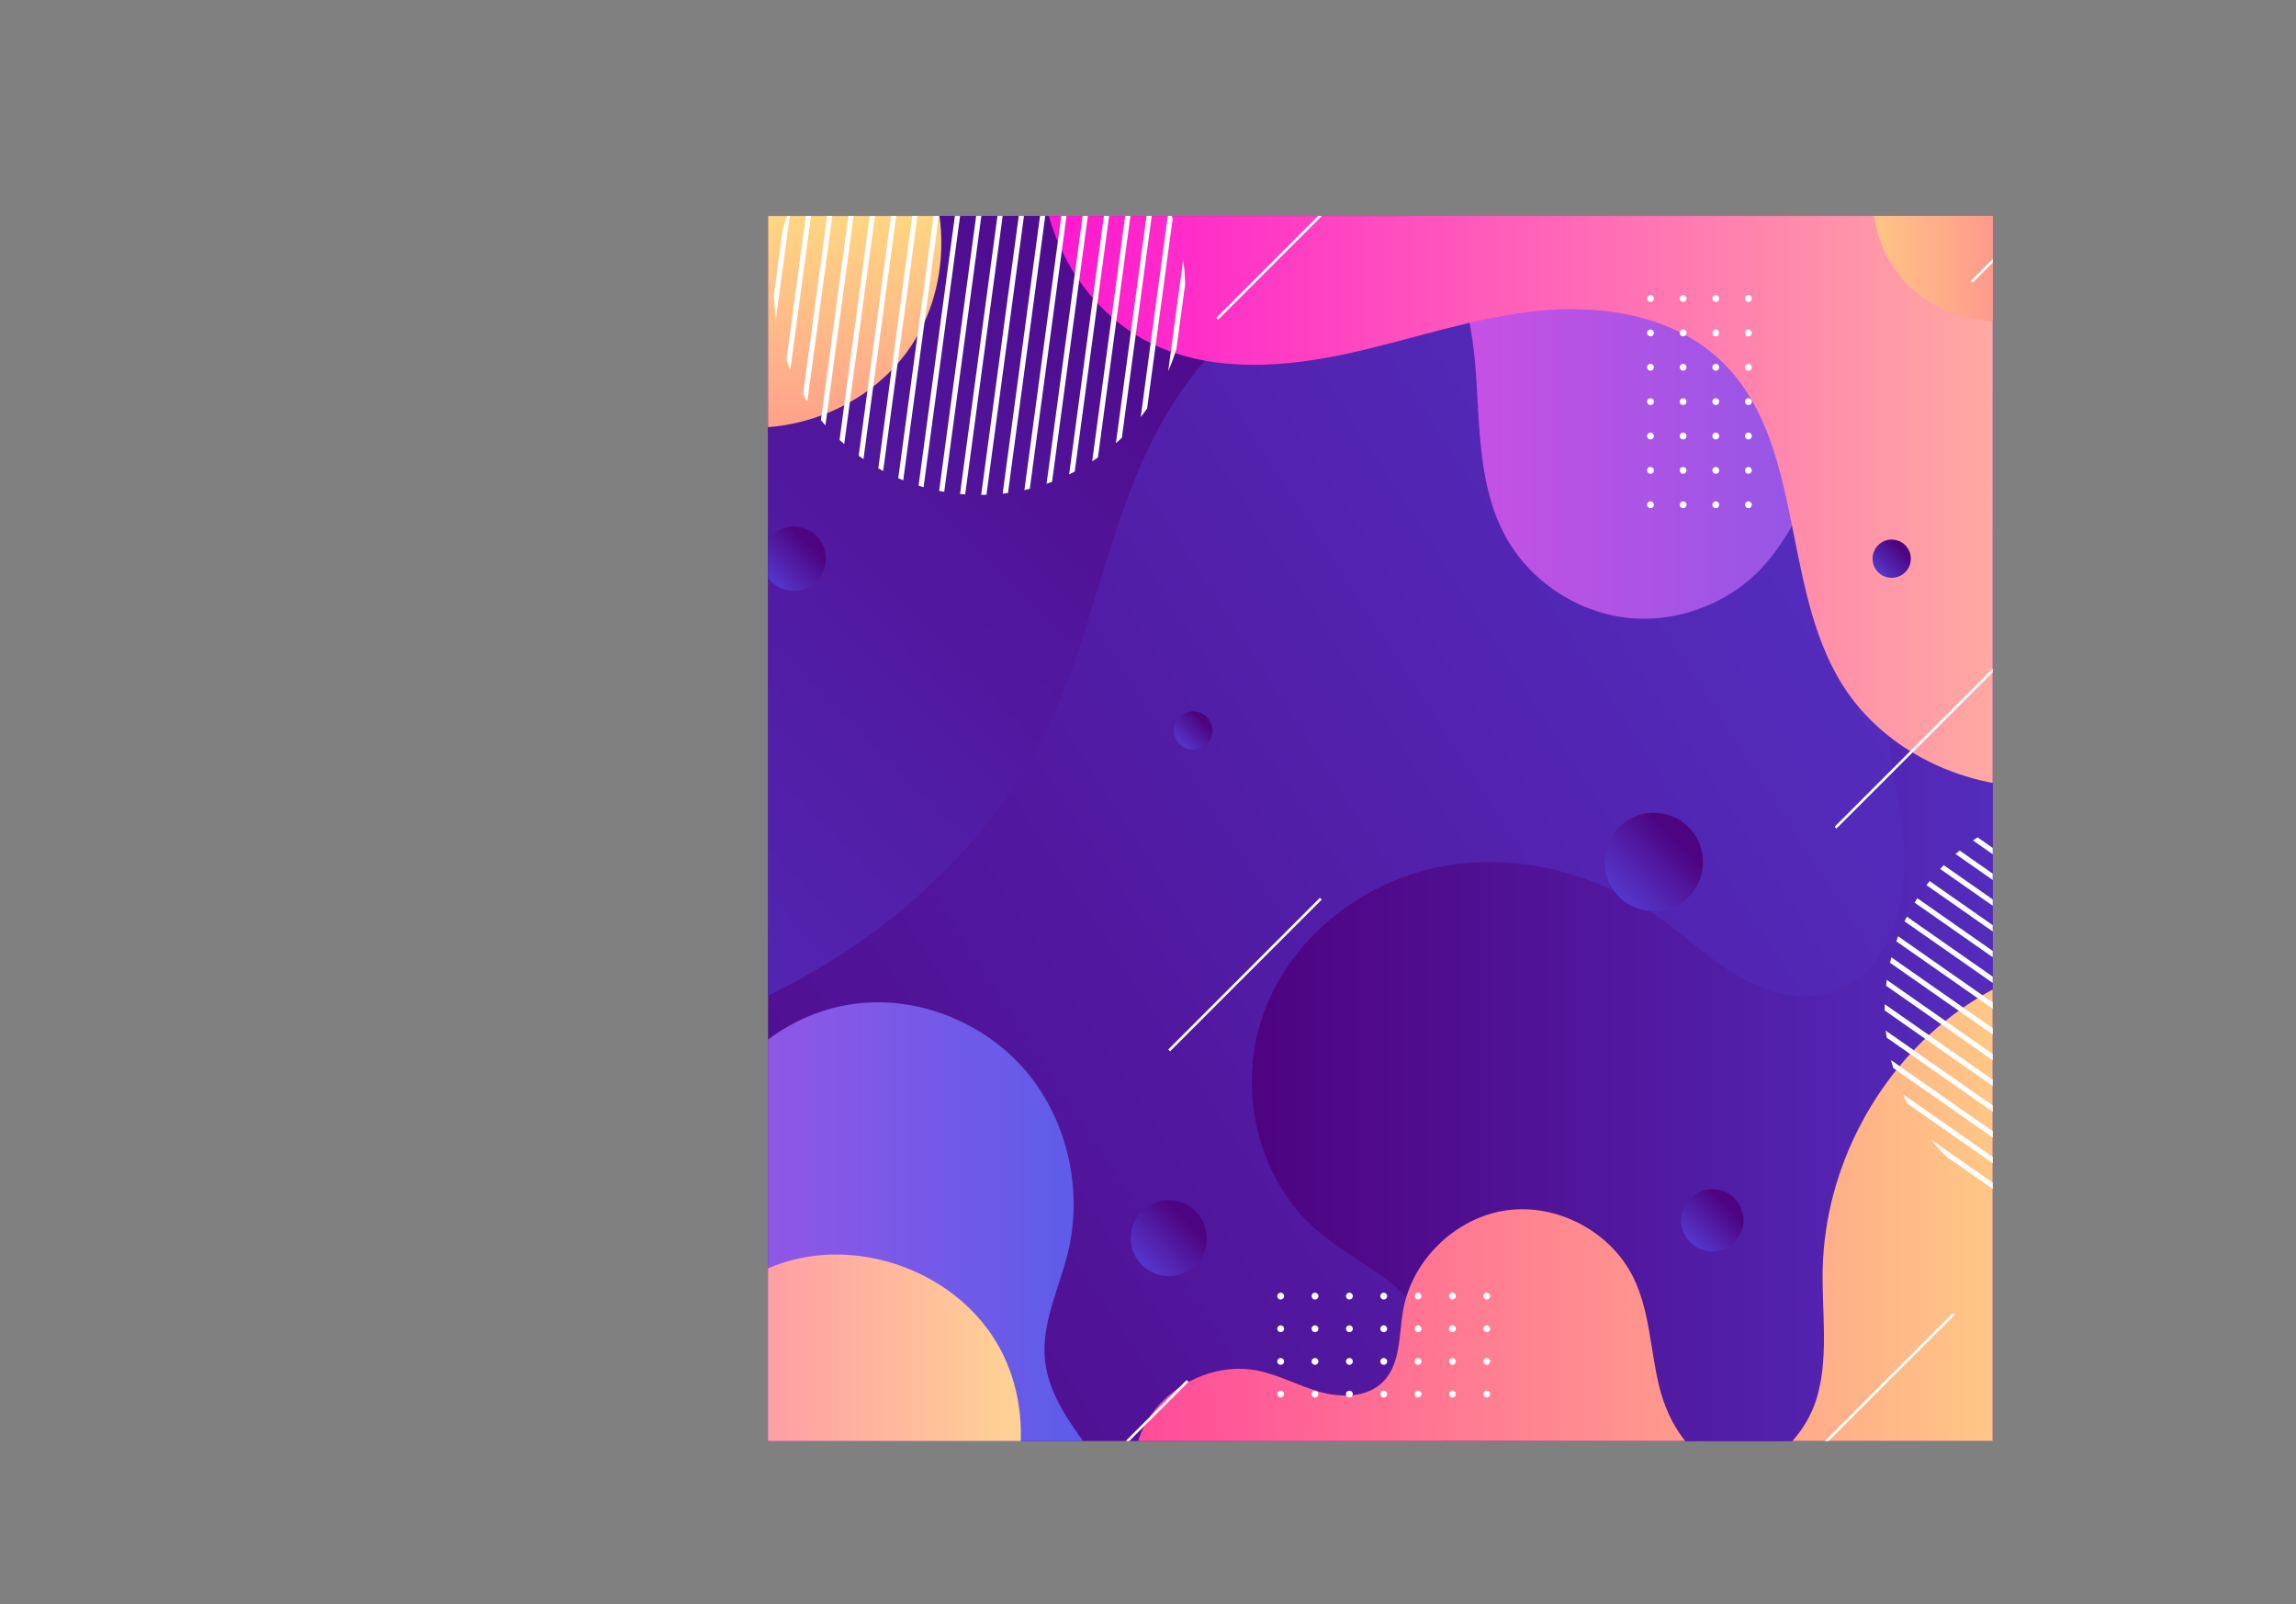 <svg xmlns="http://www.w3.org/2000/svg" xmlns:xlink="http://www.w3.org/1999/xlink" viewBox="0 0 1725.26 1204.96"><rect x="0" y="0" width="1725.26" height="1204.96" fill="#808080" stroke="none"/><defs><style>.cls-1{fill:none;}.cls-2{isolation:isolate;}.cls-3{clip-path:url(#clip-path);}.cls-4{fill:url(#linear-gradient);}.cls-5{clip-path:url(#clip-path-2);}.cls-6{fill:url(#linear-gradient-2);}.cls-7{fill:url(#linear-gradient-3);}.cls-8{fill:url(#linear-gradient-4);}.cls-11,.cls-15,.cls-9{mix-blend-mode:overlay;}.cls-9{fill:url(#linear-gradient-5);}.cls-10{fill:url(#linear-gradient-6);}.cls-11{fill:url(#linear-gradient-7);}.cls-12{fill:url(#linear-gradient-8);}.cls-13{fill:url(#linear-gradient-9);}.cls-14{fill:url(#linear-gradient-10);}.cls-16{fill:#fff;}.cls-17{fill:url(#linear-gradient-11);}.cls-18{fill:url(#linear-gradient-12);}.cls-19{fill:url(#linear-gradient-13);}.cls-20{fill:url(#linear-gradient-14);}.cls-21{fill:url(#linear-gradient-15);}.cls-22{fill:url(#linear-gradient-16);}.cls-23{fill:url(#linear-gradient-17);}</style><clipPath id="clip-path" transform="translate(577.11 162.24)"><rect class="cls-1" width="920.24" height="920.24"/></clipPath><linearGradient id="linear-gradient" x1="270.02" y1="1018.37" x2="1672.2" y2="111.35" gradientUnits="userSpaceOnUse"><stop offset="0" stop-color="#4e0380"/><stop offset="1" stop-color="#553bd2"/></linearGradient><clipPath id="clip-path-2" transform="translate(577.11 162.24)"><rect class="cls-1" x="-423.85" y="-25.86" width="1457.93" height="971.95"/></clipPath><linearGradient id="linear-gradient-2" x1="363.54" y1="618.66" x2="1117.9" y2="618.66" xlink:href="#linear-gradient"/><linearGradient id="linear-gradient-3" x1="228.94" y1="-269.76" x2="-670.86" y2="615.2" xlink:href="#linear-gradient"/><linearGradient id="linear-gradient-4" x1="-467.29" y1="754.43" x2="272.6" y2="754.43" gradientUnits="userSpaceOnUse"><stop offset="0" stop-color="#f44ce1"/><stop offset="0.99" stop-color="#565de9"/></linearGradient><linearGradient id="linear-gradient-5" x1="-485.47" y1="731.01" x2="190" y2="731.01" gradientUnits="userSpaceOnUse"><stop offset="0" stop-color="#ff17d0"/><stop offset="1" stop-color="#ffd394"/></linearGradient><linearGradient id="linear-gradient-6" x1="288.73" y1="101.32" x2="1107.68" y2="101.32" xlink:href="#linear-gradient-4"/><linearGradient id="linear-gradient-7" x1="205.3" y1="163.85" x2="1127.05" y2="163.85" xlink:href="#linear-gradient-5"/><linearGradient id="linear-gradient-8" x1="274.76" y1="796.97" x2="1113.78" y2="796.97" gradientUnits="userSpaceOnUse"><stop offset="0" stop-color="#ff4b9a"/><stop offset="1" stop-color="#ffec7e"/></linearGradient><linearGradient id="linear-gradient-9" x1="319.43" y1="702.04" x2="801.43" y2="702.04" gradientTransform="translate(-869.85 735.84) rotate(-90)" xlink:href="#linear-gradient-8"/><linearGradient id="linear-gradient-10" x1="413.12" y1="414.91" x2="746.65" y2="414.91" gradientTransform="translate(1496.16 389.05) rotate(180)" xlink:href="#linear-gradient-8"/><linearGradient id="linear-gradient-11" x1="1298.13" y1="905.43" x2="1267.74" y2="935.32" xlink:href="#linear-gradient"/><linearGradient id="linear-gradient-12" x1="326.51" y1="379.66" x2="307.85" y2="398.01" xlink:href="#linear-gradient"/><linearGradient id="linear-gradient-13" x1="892.15" y1="916.41" x2="855.13" y2="952.82" xlink:href="#linear-gradient"/><linearGradient id="linear-gradient-14" x1="851.31" y1="250.52" x2="832.65" y2="268.87" gradientTransform="translate(900.19 -623.47) rotate(76.67)" xlink:href="#linear-gradient"/><linearGradient id="linear-gradient-15" x1="31.14" y1="245.84" x2="-0.18" y2="276.64" gradientTransform="translate(187.69 61.71) rotate(45)" xlink:href="#linear-gradient"/><linearGradient id="linear-gradient-16" x1="365.69" y1="629.61" x2="317.19" y2="677.31" xlink:href="#linear-gradient"/><linearGradient id="linear-gradient-17" x1="683.67" y1="467.57" x2="635.71" y2="514.75" gradientTransform="translate(1038.76 -249.12) rotate(80.84)" xlink:href="#linear-gradient"/></defs><g class="cls-2"><g id="OBJECTS"><g class="cls-3"><rect class="cls-4" x="153.26" y="136.38" width="1457.93" height="971.95"/><g class="cls-5"><path class="cls-6" d="M414.7,1029.74c36.17-21.48,68.73-51.52,85.18-90.24s14.24-86.88-12.46-119.4c-20.68-25.18-52.59-38.18-76.9-59.88-43.68-39-58-105.92-38.26-161s70.81-96.63,128-109.35,118.88,2.07,167,35.5C687.7,539.63,706,557.14,727.46,570s47.7,20.74,71.61,13.38c41.54-12.8,57.35-64.32,54.46-107.69s-17.81-86.52-10.9-129.43c9-55.83,54.9-100.71,107.6-121.22s111.27-20.08,167.4-13.13c1.11,6.15-1.6,13.91-.48,20.06v778C883.57,1013.91,648.28,1025.78,414.7,1029.74Z" transform="translate(577.11 162.24)"/><path class="cls-7" d="M-574.71,578.54c139.86,51.35,292.05,79.42,438.5,52s286-116.8,348.81-251.93c25.51-54.92,37.76-115,59.32-171.58S327.23,94.72,381,66.89C431.09,41,491.41,42.78,543.13,20.3,608.78-8.23,654.34-77.86,654.21-149.44c-1,0-.9,0-1.89,0H-571.78c0,4.95-5.33,6.93-5.33,11.88Z" transform="translate(577.11 162.24)"/><path class="cls-8" d="M-467.29,574.53c25.6-53.29,87.1-86.9,145.78-79.66s110.16,54.79,122,112.71c5.34,26.06,3.3,53,3.48,79.57s3,54.25,16.71,77,41,39.22,66.87,33c23.82-5.77,39.88-28.44,48.17-51.49s11.06-47.9,20.28-70.6c18.11-44.57,61.86-77.28,109.59-83.31s97.66,14.3,128.62,51.12,42.46,88.79,31.2,135.56c-6.48,26.92-20.06,53.11-17.36,80.67,2.78,28.37,22.15,51.83,38.65,75.07s31.43,51.65,23.81,79.12c-.33,0,1.41,1.68,1.07,1.68H-459.52C-470.29,871.14-435.37,715.18-467.29,574.53Z" transform="translate(577.11 162.24)"/><path class="cls-9" d="M-474.87,444c49.18-9.38,102.81,10.2,134.39,49.07S-300.73,588.48-320,634.7c-19.81,47.53-65,82.25-79.34,131.69-12.17,41.86,1.13,89.24,30.69,121.29s73.73,49,117.33,48.78,86.33-16.62,121.39-42.54C-83.5,859.61-48.15,808.39,5.91,788.16c59.27-22.18,132.58,3.25,165.38,57.37s21.4,130.89-25.69,173.15l-631.07,1.62C-483.38,828.79-477,635.56-474.87,444Z" transform="translate(577.11 162.24)"/><path class="cls-10" d="M288.73-99c.61,26.48,21.55,48.89,45.57,60s51,13.45,77.26,17.08,53.34,9.2,74.29,25.39c33.39,25.8,43,71.71,46,113.8s2.05,86.46,22.32,123.46c18.15,33.14,53,56.53,90.48,61S721.38,291.7,747.09,264c19-20.46,30.28-46.67,43.75-71.12s30.73-48.67,56.23-60c42-18.72,90.22,3.06,130.28,25.68s85.54,47.4,129.6,34.16l.73-288.07c-3.71,0-7.43-4.56-11.15-4.56Z" transform="translate(577.11 162.24)"/><path class="cls-11" d="M213-86.35c-24.85,69.89,12.9,155.91,81.15,184.94,44.67,19,95.79,14.84,143.19,4.37S531,76,579.29,71.2,680.18,75,715.51,108.26c64.07,60.33,45,169.25,91.74,243.79,33.52,53.41,100,82.1,162.74,76.28s120.47-43.33,157.06-94.68l-3.22-435-895.1,1.17C224-97.93,214.74-91.33,213-86.35Z" transform="translate(577.11 162.24)"/><path class="cls-12" d="M317.68,1014c-33.55-16.72-51.23-59.84-39.08-95.31s52.55-58.69,89.31-51.33C384.2,870.63,399,879,415,883.43s35.1,4.21,46.93-7.45c13.62-13.43,12-35.27,15.32-54.1,6.71-37.72,39.37-69.36,77.28-74.87s78.23,15.55,95.38,49.81c12.65,25.26,13,54.68,19.67,82.13s23.8,56.32,51.66,61c31.4,5.25,59.43-23.95,67.59-54.72s2.86-63.29,3.69-95.12c2-75.79,41.3-149.72,103.06-193.7s144.5-57,216.76-34l1.42,480.35c-15.46,0-28-2-43.47-2h-734C332.44,1033,321.55,1021.74,317.68,1014Z" transform="translate(577.11 162.24)"/><path class="cls-13" d="M-455.26,412.61a137,137,0,0,0,108.67-19.74,137,137,0,0,0,57.65-94.21c4.69-36.29-5.45-72.69-8-109.2s5.26-77.88,35.35-98.71c31.82-22,76-12.42,110.07,6s64.3,44.64,101.21,56.3C6,170.75,72.5,148.06,106.17,99.63S137.94-19.06,101.7-65.6L-453.73-64C-469.82,96.15-469.35,252.26-455.26,412.61Z" transform="translate(577.11 162.24)"/><path class="cls-14" d="M1060.61,110.52c-20.4-24.1-55.15-29.56-86.72-30s-64.69,2-93.17-11.58A89.72,89.72,0,0,1,832.44,7.45c-3.94-18.69-1.74-38.18-4.74-57-7.35-46.06-43.79-81.17-78.2-112.65,106.18,9.74,217.21,12.75,323.82,11.63C1093.32-65.38,1079.09,25,1060.61,110.52Z" transform="translate(577.11 162.24)"/><g class="cls-15"><rect class="cls-16" x="277.83" y="568.86" width="161.14" height="1.94" transform="translate(279.15 582.57) rotate(-45)"/></g><g class="cls-15"><rect class="cls-16" x="880.95" y="-8.66" width="161.14" height="1.94" transform="translate(864.22 839.93) rotate(-45)"/></g><g class="cls-15"><rect class="cls-16" x="-234.33" y="626.52" width="161.14" height="1.94" transform="translate(88.37 237.3) rotate(-45)"/></g><g class="cls-15"><rect class="cls-16" x="-203.97" y="225.03" width="121.65" height="1.94" transform="translate(375.38 127.21) rotate(-45)"/></g><g class="cls-15"><rect class="cls-16" x="308.17" y="5.3" width="200.63" height="1.94" transform="translate(692.31 452.92) rotate(-45)"/></g><g class="cls-15"><rect class="cls-16" x="143.99" y="945.12" width="200.63" height="1.94" transform="translate(-20.29 612.03) rotate(-45)"/></g><g class="cls-15"><rect class="cls-16" x="719.79" y="894.62" width="200.63" height="1.94" transform="translate(184.03 1004.54) rotate(-45)"/></g><g class="cls-15"><rect class="cls-16" x="772.73" y="387.53" width="200.63" height="1.94" transform="translate(558.13 893.43) rotate(-45)"/></g><g class="cls-15"><path class="cls-16" d="M873.89,693.78,943,742.1a152.88,152.88,0,0,1-16.72-7l-40.16-28.06A151.93,151.93,0,0,1,873.89,693.78Z" transform="translate(577.11 162.24)"/><path class="cls-16" d="M852.81,659.73l129.42,90.44c-2.65-.17-5.27-.44-7.9-.78L856.26,666.88C855,664.53,853.9,662.15,852.81,659.73Z" transform="translate(577.11 162.24)"/><path class="cls-16" d="M843.85,634.11l165.52,115.67c-2,.2-4,.38-6.07.5L845.48,640C844.89,638.05,844.35,636.08,843.85,634.11Z" transform="translate(577.11 162.24)"/><path class="cls-16" d="M839.91,612l191.56,133.86q-2.54.64-5.09,1.19L840.56,617.2C840.31,615.49,840.1,613.75,839.91,612Z" transform="translate(577.11 162.24)"/><path class="cls-16" d="M839.15,592.13l211.27,147.64c-1.44.57-2.91,1.14-4.39,1.67L839.09,596.83C839.08,595.26,839.09,593.68,839.15,592.13Z" transform="translate(577.11 162.24)"/><path class="cls-16" d="M840.67,573.87l226.38,158.19c-1.29.69-2.59,1.36-3.88,2L840.11,578.21C840.27,576.76,840.45,575.3,840.67,573.87Z" transform="translate(577.11 162.24)"/><path class="cls-16" d="M844.09,556.9,1081.79,723c-1.14.79-2.3,1.56-3.45,2.33L843.1,561C843.41,559.6,843.74,558.25,844.09,556.9Z" transform="translate(577.11 162.24)"/><path class="cls-16" d="M849.17,541.1l245.72,171.71c-1,.88-2,1.75-3.07,2.6l-244-170.53C848.22,543.62,848.68,542.35,849.17,541.1Z" transform="translate(577.11 162.24)"/><path class="cls-16" d="M855.73,526.33,1106.5,701.57c-.88,1-1.78,1.93-2.71,2.85L854,529.85C854.54,528.68,855.11,527.49,855.73,526.33Z" transform="translate(577.11 162.24)"/><path class="cls-16" d="M863.64,512.53l253.1,176.86c-.77,1.06-1.58,2.08-2.37,3.09L861.56,515.82C862.23,514.72,862.91,513.61,863.64,512.53Z" transform="translate(577.11 162.24)"/><path class="cls-16" d="M872.87,499.63l252.81,176.66c-.67,1.1-1.35,2.21-2.08,3.29L870.5,502.72C871.26,501.66,872.07,500.64,872.87,499.63Z" transform="translate(577.11 162.24)"/><path class="cls-16" d="M883.45,487.67l249.82,174.57c-.56,1.18-1.13,2.37-1.75,3.52L880.75,490.53C881.62,489.55,882.54,488.6,883.45,487.67Z" transform="translate(577.11 162.24)"/><path class="cls-16" d="M895.44,476.7l244,170.53c-.45,1.25-.91,2.52-1.4,3.76l-245.7-171.7C893.37,478.4,894.4,477.54,895.44,476.7Z" transform="translate(577.11 162.24)"/><path class="cls-16" d="M908.91,466.78l235.24,164.39c-.32,1.34-.66,2.69-1,4L905.44,469.1C906.58,468.31,907.75,467.54,908.91,466.78Z" transform="translate(577.11 162.24)"/><path class="cls-16" d="M924.08,458l223.06,155.87c-.17,1.44-.36,2.9-.56,4.35L920.2,460.06C921.47,459.36,922.77,458.69,924.08,458Z" transform="translate(577.11 162.24)"/><path class="cls-16" d="M941.25,450.68l206.9,144.58c0,1.58,0,3.16-.06,4.7L936.84,452.34C938.28,451.76,939.75,451.2,941.25,450.68Z" transform="translate(577.11 162.24)"/><path class="cls-16" d="M960.88,445.05l185.79,129.83c.25,1.71.46,3.45.65,5.19L955.79,446.23C957.48,445.8,959.19,445.4,960.88,445.05Z" transform="translate(577.11 162.24)"/><path class="cls-16" d="M984,441.84l157.82,110.29c.59,2,1.12,3.9,1.62,5.87L977.86,442.33C979.88,442.13,981.92,442,984,441.84Z" transform="translate(577.11 162.24)"/><path class="cls-16" d="M1012.9,442.72,1131,525.23c1.23,2.35,2.38,4.71,3.45,7.15L1005,441.94C1007.65,442.13,1010.27,442.38,1012.9,442.72Z" transform="translate(577.11 162.24)"/><path class="cls-16" d="M1061,457l40,27.92a150.06,150.06,0,0,1,12.3,13.35l-69-48.23A147.86,147.86,0,0,1,1061,457Z" transform="translate(577.11 162.24)"/></g><g class="cls-15"><path class="cls-16" d="M-418.14,650.36-483.09,696a142,142,0,0,1,11.52-12.58l37.71-26.52A143.65,143.65,0,0,1-418.14,650.36Z" transform="translate(577.11 162.24)"/><path class="cls-16" d="M-381.25,642.64l-121.56,85.5c1-2.29,2.07-4.52,3.22-6.74l110.91-78C-386.21,643.07-383.73,642.83-381.25,642.64Z" transform="translate(577.11 162.24)"/><path class="cls-16" d="M-355.7,642.93-511.18,752.28c.47-1.85,1-3.69,1.5-5.53l148.25-104.27Q-358.55,642.65-355.7,642.93Z" transform="translate(577.11 162.24)"/><path class="cls-16" d="M-334.88,646.54-514.82,773.09c.17-1.64.36-3.27.59-4.89l174.55-122.76C-338.08,645.78-336.48,646.15-334.88,646.54Z" transform="translate(577.11 162.24)"/><path class="cls-16" d="M-317,652.25-515.5,791.82c0-1.46-.07-2.94-.07-4.42l194.39-136.71C-319.78,651.18-318.39,651.7-317,652.25Z" transform="translate(577.11 162.24)"/><path class="cls-16" d="M-301.37,659.46-514,809c-.2-1.36-.38-2.73-.55-4.09L-305,657.56C-303.8,658.17-302.57,658.8-301.37,659.46Z" transform="translate(577.11 162.24)"/><path class="cls-16" d="M-287.45,667.93-510.74,825c-.33-1.26-.64-2.54-.95-3.8l221-155.41C-289.62,666.46-288.53,667.19-287.45,667.93Z" transform="translate(577.11 162.24)"/><path class="cls-16" d="M-275.1,677.5-505.92,839.83c-.45-1.18-.88-2.38-1.31-3.55L-278,675.06C-277,675.85-276,676.66-275.1,677.5Z" transform="translate(577.11 162.24)"/><path class="cls-16" d="M-264.13,688-499.69,853.7c-.59-1.08-1.14-2.19-1.66-3.31l234.66-165C-265.83,686.23-265,687.12-264.13,688Z" transform="translate(577.11 162.24)"/><path class="cls-16" d="M-254.46,699.47l-237.75,167.2c-.69-1-1.33-2.06-2-3.09l237.48-167C-255.95,697.51-255.18,698.48-254.46,699.47Z" transform="translate(577.11 162.24)"/><path class="cls-16" d="M-246,711.78l-237.47,167c-.76-.95-1.52-1.91-2.24-2.9L-248,708.69C-247.29,709.7-246.64,710.75-246,711.78Z" transform="translate(577.11 162.24)"/><path class="cls-16" d="M-238.82,725-473.48,890c-.86-.87-1.73-1.76-2.56-2.67l235.56-165.67C-239.89,722.76-239.35,723.88-238.82,725Z" transform="translate(577.11 162.24)"/><path class="cls-16" d="M-233,739.11-462.19,900.32c-1-.8-1.94-1.61-2.88-2.44l230.8-162.32C-233.8,736.73-233.37,737.92-233,739.11Z" transform="translate(577.11 162.24)"/><path class="cls-16" d="M-228.51,754.21l-221,155.41c-1.08-.72-2.17-1.45-3.25-2.19l223.28-157C-229.12,751.66-228.8,752.94-228.51,754.21Z" transform="translate(577.11 162.24)"/><path class="cls-16" d="M-225.64,770.45-435.17,917.81c-1.22-.62-2.45-1.26-3.66-1.9l212.64-149.55C-226,767.71-225.79,769.08-225.64,770.45Z" transform="translate(577.11 162.24)"/><path class="cls-16" d="M-224.64,788-419,924.68c-1.4-.49-2.79-1-4.14-1.56l198.44-139.56C-224.65,785-224.61,786.5-224.64,788Z" transform="translate(577.11 162.24)"/><path class="cls-16" d="M-226,807.18-400.48,929.92c-1.59-.33-3.2-.7-4.8-1.1l179.91-126.53C-225.53,803.93-225.73,805.56-226,807.18Z" transform="translate(577.11 162.24)"/><path class="cls-16" d="M-230.52,828.62-378.77,932.89c-1.91-.11-3.82-.27-5.71-.46L-229,823.08Q-229.7,825.85-230.52,828.62Z" transform="translate(577.11 162.24)"/><path class="cls-16" d="M-240.59,854-351.5,932c-2.48.33-4.94.59-7.44.76l121.57-85.5C-238.38,849.5-239.45,851.74-240.59,854Z" transform="translate(577.11 162.24)"/><path class="cls-16" d="M-268.69,892l-37.54,26.4A139,139,0,0,1-322,925l64.82-45.59A139.22,139.22,0,0,1-268.69,892Z" transform="translate(577.11 162.24)"/></g><g class="cls-15"><path class="cls-16" d="M17.21-6.6,6,77a151.84,151.84,0,0,1-1.49-18L11,10.39A150.83,150.83,0,0,1,17.21-6.6Z" transform="translate(577.11 162.24)"/><path class="cls-16" d="M37.82-40.93,16.75,115.54c-1.07-2.44-2-4.89-2.93-7.38L33-34.59C34.57-36.76,36.17-38.86,37.82-40.93Z" transform="translate(577.11 162.24)"/><path class="cls-16" d="M56.48-60.64,29.53,139.48c-1.11-1.7-2.19-3.41-3.23-5.16L52-56.5C53.46-57.91,55-59.3,56.48-60.64Z" transform="translate(577.11 162.24)"/><path class="cls-16" d="M74.32-74.27,43.13,157.34q-1.74-2-3.39-4L70-71.32C71.41-72.32,72.86-73.31,74.32-74.27Z" transform="translate(577.11 162.24)"/><path class="cls-16" d="M91.64-84.06,57.24,171.38c-1.18-1-2.35-2.06-3.5-3.14L87.44-81.95C88.83-82.69,90.24-83.4,91.64-84.06Z" transform="translate(577.11 162.24)"/><path class="cls-16" d="M108.57-91.07,71.71,182.63c-1.2-.83-2.4-1.68-3.58-2.53L104.45-89.59C105.82-90.11,107.2-90.61,108.57-91.07Z" transform="translate(577.11 162.24)"/><path class="cls-16" d="M125.22-95.81,86.51,191.58c-1.22-.65-2.45-1.33-3.65-2l38.3-284.41C122.51-95.18,123.86-95.51,125.22-95.81Z" transform="translate(577.11 162.24)"/><path class="cls-16" d="M141.59-98.53l-40,297.09L97.86,197,137.6-98C138.92-98.22,140.26-98.4,141.59-98.53Z" transform="translate(577.11 162.24)"/><path class="cls-16" d="M157.72-99.48l-40.83,303.2c-1.27-.33-2.54-.7-3.78-1.1l40.68-302C155.09-99.46,156.41-99.5,157.72-99.48Z" transform="translate(577.11 162.24)"/><path class="cls-16" d="M173.61-98.77l-41.21,306c-1.29-.2-2.57-.45-3.83-.69L169.74-99.12C171-99,172.32-98.92,173.61-98.77Z" transform="translate(577.11 162.24)"/><path class="cls-16" d="M189.31-96.48,148.14,209.18c-1.28-.09-2.58-.19-3.87-.34l41.21-306C186.77-97,188.05-96.73,189.31-96.48Z" transform="translate(577.11 162.24)"/><path class="cls-16" d="M204.79-92.55l-40.68,302c-1.3,0-2.62.08-3.93.06L201-93.65C202.28-93.32,203.54-92.93,204.79-92.55Z" transform="translate(577.11 162.24)"/><path class="cls-16" d="M220-86.93,180.3,208.12c-1.32.17-2.66.35-4,.48l40-297.07C217.57-88,218.81-87.46,220-86.93Z" transform="translate(577.11 162.24)"/><path class="cls-16" d="M235-79.5l-38.3,284.42c-1.34.33-2.7.65-4.06,1l38.71-287.4C232.6-80.86,233.82-80.19,235-79.5Z" transform="translate(577.11 162.24)"/><path class="cls-16" d="M249.75-70,213.43,199.67c-1.36.51-2.75,1-4.13,1.49l36.87-273.7C247.37-71.73,248.57-70.88,249.75-70Z" transform="translate(577.11 162.24)"/><path class="cls-16" d="M264.15-58.13,230.46,192c-1.39.74-2.8,1.45-4.2,2.1l34.4-255.41C261.83-60.27,263-59.23,264.15-58.13Z" transform="translate(577.11 162.24)"/><path class="cls-16" d="M278.16-43.26,247.9,181.37c-1.41,1-2.85,2-4.32,2.95L274.77-47.25Q276.51-45.28,278.16-43.26Z" transform="translate(577.11 162.24)"/><path class="cls-16" d="M291.58-24.23l-25.7,190.82c-1.46,1.41-3,2.78-4.48,4.12l27-200.13C289.46-27.72,290.54-26,291.58-24.23Z" transform="translate(577.11 162.24)"/><path class="cls-16" d="M304.07,1.91,284.84,144.66c-1.53,2.17-3.11,4.27-4.78,6.34L301.14-5.47C302.18-3,303.17-.59,304.07,1.91Z" transform="translate(577.11 162.24)"/><path class="cls-16" d="M313.43,51.24l-6.51,48.32a148.51,148.51,0,0,1-6.22,17l11.24-83.44A150.27,150.27,0,0,1,313.43,51.24Z" transform="translate(577.11 162.24)"/></g></g><circle class="cls-17" cx="1286.71" cy="916.67" r="23.42"/><path class="cls-18" d="M333.87,386.55a14.38,14.38,0,1,1-14.38-14.37A14.38,14.38,0,0,1,333.87,386.55Z" transform="translate(577.11 162.24)"/><circle class="cls-19" cx="878.23" cy="930.1" r="28.52"/><circle class="cls-20" cx="844.29" cy="257.42" r="14.38" transform="translate(976.31 1181.89) rotate(-76.67)"/><circle class="cls-21" cx="19.36" cy="257.42" r="24.13" transform="translate(400.75 251.33) rotate(-45)"/><circle class="cls-22" cx="347.46" cy="647.54" r="37.37"/><circle class="cls-23" cx="665.64" cy="485.31" r="36.96" transform="translate(657.64 1227.41) rotate(-80.84)"/><path class="cls-16" d="M385.22,882.44a2.55,2.55,0,1,1-2.55,2.55A2.55,2.55,0,0,1,385.22,882.44Z" transform="translate(577.11 162.24)"/><path class="cls-16" d="M411,882.44a2.55,2.55,0,1,1-2.55,2.55A2.55,2.55,0,0,1,411,882.44Z" transform="translate(577.11 162.24)"/><path class="cls-16" d="M436.85,882.44A2.55,2.55,0,1,1,434.3,885,2.55,2.55,0,0,1,436.85,882.44Z" transform="translate(577.11 162.24)"/><path class="cls-16" d="M462.67,882.44a2.55,2.55,0,1,1-2.55,2.55A2.55,2.55,0,0,1,462.67,882.44Z" transform="translate(577.11 162.24)"/><path class="cls-16" d="M488.48,882.44a2.55,2.55,0,1,1-2.55,2.55A2.55,2.55,0,0,1,488.48,882.44Z" transform="translate(577.11 162.24)"/><path class="cls-16" d="M514.3,882.44a2.55,2.55,0,1,1-2.55,2.55A2.55,2.55,0,0,1,514.3,882.44Z" transform="translate(577.11 162.24)"/><path class="cls-16" d="M540.11,882.44a2.55,2.55,0,1,1-2.55,2.55A2.55,2.55,0,0,1,540.11,882.44Z" transform="translate(577.11 162.24)"/><path class="cls-16" d="M385.22,857.91a2.55,2.55,0,1,1-2.55,2.54A2.55,2.55,0,0,1,385.22,857.91Z" transform="translate(577.11 162.24)"/><path class="cls-16" d="M411,857.91a2.55,2.55,0,1,1-2.55,2.54A2.55,2.55,0,0,1,411,857.91Z" transform="translate(577.11 162.24)"/><path class="cls-16" d="M436.85,857.91a2.55,2.55,0,1,1-2.55,2.54A2.55,2.55,0,0,1,436.85,857.91Z" transform="translate(577.11 162.24)"/><path class="cls-16" d="M462.67,857.91a2.55,2.55,0,1,1-2.55,2.54A2.55,2.55,0,0,1,462.67,857.91Z" transform="translate(577.11 162.24)"/><path class="cls-16" d="M488.48,857.91a2.55,2.55,0,1,1-2.55,2.54A2.55,2.55,0,0,1,488.48,857.91Z" transform="translate(577.11 162.24)"/><path class="cls-16" d="M514.3,857.91a2.55,2.55,0,1,1-2.55,2.54A2.55,2.55,0,0,1,514.3,857.91Z" transform="translate(577.11 162.24)"/><path class="cls-16" d="M540.11,857.91a2.55,2.55,0,1,1-2.55,2.54A2.55,2.55,0,0,1,540.11,857.91Z" transform="translate(577.11 162.24)"/><path class="cls-16" d="M385.22,833.37a2.55,2.55,0,1,1-2.55,2.55A2.55,2.55,0,0,1,385.22,833.37Z" transform="translate(577.11 162.24)"/><path class="cls-16" d="M411,833.37a2.55,2.55,0,1,1-2.55,2.55A2.55,2.55,0,0,1,411,833.37Z" transform="translate(577.11 162.24)"/><path class="cls-16" d="M436.85,833.37a2.55,2.55,0,1,1-2.55,2.55A2.55,2.55,0,0,1,436.85,833.37Z" transform="translate(577.11 162.24)"/><path class="cls-16" d="M462.67,833.37a2.55,2.55,0,1,1-2.55,2.55A2.55,2.55,0,0,1,462.67,833.37Z" transform="translate(577.11 162.24)"/><path class="cls-16" d="M488.48,833.37a2.55,2.55,0,1,1-2.55,2.55A2.55,2.55,0,0,1,488.48,833.37Z" transform="translate(577.11 162.24)"/><path class="cls-16" d="M514.3,833.37a2.55,2.55,0,1,1-2.55,2.55A2.55,2.55,0,0,1,514.3,833.37Z" transform="translate(577.11 162.24)"/><path class="cls-16" d="M540.11,833.37a2.55,2.55,0,1,1-2.55,2.55A2.55,2.55,0,0,1,540.11,833.37Z" transform="translate(577.11 162.24)"/><path class="cls-16" d="M385.22,808.84a2.55,2.55,0,1,1-2.55,2.55A2.55,2.55,0,0,1,385.22,808.84Z" transform="translate(577.11 162.24)"/><path class="cls-16" d="M411,808.84a2.55,2.55,0,1,1-2.55,2.55A2.55,2.55,0,0,1,411,808.84Z" transform="translate(577.11 162.24)"/><path class="cls-16" d="M436.85,808.84a2.55,2.55,0,1,1-2.55,2.55A2.55,2.55,0,0,1,436.85,808.84Z" transform="translate(577.11 162.24)"/><path class="cls-16" d="M462.67,808.84a2.55,2.55,0,1,1-2.55,2.55A2.55,2.55,0,0,1,462.67,808.84Z" transform="translate(577.11 162.24)"/><path class="cls-16" d="M488.48,808.84a2.55,2.55,0,1,1-2.55,2.55A2.55,2.55,0,0,1,488.48,808.84Z" transform="translate(577.11 162.24)"/><path class="cls-16" d="M514.3,808.84a2.55,2.55,0,1,1-2.55,2.55A2.55,2.55,0,0,1,514.3,808.84Z" transform="translate(577.11 162.24)"/><path class="cls-16" d="M540.11,808.84a2.55,2.55,0,1,1-2.55,2.55A2.55,2.55,0,0,1,540.11,808.84Z" transform="translate(577.11 162.24)"/><path class="cls-16" d="M665.64,62a2.55,2.55,0,1,1-2.55-2.55A2.55,2.55,0,0,1,665.64,62Z" transform="translate(577.11 162.24)"/><path class="cls-16" d="M665.64,87.85a2.55,2.55,0,1,1-2.55-2.55A2.55,2.55,0,0,1,665.64,87.85Z" transform="translate(577.11 162.24)"/><path class="cls-16" d="M665.64,113.67a2.55,2.55,0,1,1-2.55-2.55A2.55,2.55,0,0,1,665.64,113.67Z" transform="translate(577.11 162.24)"/><path class="cls-16" d="M665.64,139.48a2.55,2.55,0,1,1-2.55-2.55A2.55,2.55,0,0,1,665.64,139.48Z" transform="translate(577.11 162.24)"/><path class="cls-16" d="M665.64,165.3a2.55,2.55,0,1,1-2.55-2.55A2.55,2.55,0,0,1,665.64,165.3Z" transform="translate(577.11 162.24)"/><path class="cls-16" d="M665.64,191.11a2.55,2.55,0,1,1-2.55-2.55A2.55,2.55,0,0,1,665.64,191.11Z" transform="translate(577.11 162.24)"/><path class="cls-16" d="M665.64,216.93a2.55,2.55,0,1,1-2.55-2.55A2.55,2.55,0,0,1,665.64,216.93Z" transform="translate(577.11 162.24)"/><path class="cls-16" d="M690.17,62a2.55,2.55,0,1,1-2.55-2.55A2.55,2.55,0,0,1,690.17,62Z" transform="translate(577.11 162.24)"/><path class="cls-16" d="M690.17,87.85a2.55,2.55,0,1,1-2.55-2.55A2.55,2.55,0,0,1,690.17,87.85Z" transform="translate(577.11 162.24)"/><path class="cls-16" d="M690.17,113.67a2.55,2.55,0,1,1-2.55-2.55A2.55,2.55,0,0,1,690.17,113.67Z" transform="translate(577.11 162.24)"/><path class="cls-16" d="M690.17,139.48a2.55,2.55,0,1,1-2.55-2.55A2.55,2.55,0,0,1,690.17,139.48Z" transform="translate(577.11 162.24)"/><path class="cls-16" d="M690.17,165.3a2.55,2.55,0,1,1-2.55-2.55A2.55,2.55,0,0,1,690.17,165.3Z" transform="translate(577.11 162.24)"/><path class="cls-16" d="M690.17,191.11a2.55,2.55,0,1,1-2.55-2.55A2.55,2.55,0,0,1,690.17,191.11Z" transform="translate(577.11 162.24)"/><path class="cls-16" d="M690.17,216.93a2.55,2.55,0,1,1-2.55-2.55A2.55,2.55,0,0,1,690.17,216.93Z" transform="translate(577.11 162.24)"/><path class="cls-16" d="M714.7,62a2.55,2.55,0,1,1-2.55-2.55A2.55,2.55,0,0,1,714.7,62Z" transform="translate(577.11 162.24)"/><path class="cls-16" d="M714.7,87.85a2.55,2.55,0,1,1-2.55-2.55A2.55,2.55,0,0,1,714.7,87.85Z" transform="translate(577.11 162.24)"/><path class="cls-16" d="M714.7,113.67a2.55,2.55,0,1,1-2.55-2.55A2.55,2.55,0,0,1,714.7,113.67Z" transform="translate(577.11 162.24)"/><path class="cls-16" d="M714.7,139.48a2.55,2.55,0,1,1-2.55-2.55A2.55,2.55,0,0,1,714.7,139.48Z" transform="translate(577.11 162.24)"/><path class="cls-16" d="M714.7,165.3a2.55,2.55,0,1,1-2.55-2.55A2.55,2.55,0,0,1,714.7,165.3Z" transform="translate(577.11 162.24)"/><path class="cls-16" d="M714.7,191.11a2.55,2.55,0,1,1-2.55-2.55A2.55,2.55,0,0,1,714.7,191.11Z" transform="translate(577.11 162.24)"/><path class="cls-16" d="M714.7,216.93a2.55,2.55,0,1,1-2.55-2.55A2.55,2.55,0,0,1,714.7,216.93Z" transform="translate(577.11 162.24)"/><path class="cls-16" d="M739.23,62a2.55,2.55,0,1,1-2.55-2.55A2.55,2.55,0,0,1,739.23,62Z" transform="translate(577.11 162.24)"/><path class="cls-16" d="M739.23,87.85a2.55,2.55,0,1,1-2.55-2.55A2.55,2.55,0,0,1,739.23,87.85Z" transform="translate(577.11 162.24)"/><path class="cls-16" d="M739.23,113.67a2.55,2.55,0,1,1-2.55-2.55A2.55,2.55,0,0,1,739.23,113.67Z" transform="translate(577.11 162.24)"/><path class="cls-16" d="M739.23,139.48a2.55,2.55,0,1,1-2.55-2.55A2.55,2.55,0,0,1,739.23,139.48Z" transform="translate(577.11 162.24)"/><path class="cls-16" d="M739.23,165.3a2.55,2.55,0,1,1-2.55-2.55A2.55,2.55,0,0,1,739.23,165.3Z" transform="translate(577.11 162.24)"/><path class="cls-16" d="M739.23,191.11a2.55,2.55,0,1,1-2.55-2.55A2.55,2.55,0,0,1,739.23,191.11Z" transform="translate(577.11 162.24)"/><path class="cls-16" d="M739.23,216.93a2.55,2.55,0,1,1-2.55-2.55A2.55,2.55,0,0,1,739.23,216.93Z" transform="translate(577.11 162.24)"/><path class="cls-16" d="M-189.73,101.81a2.55,2.55,0,0,1-2.55-2.55,2.56,2.56,0,0,1,2.55-2.55,2.55,2.55,0,0,1,2.55,2.55A2.55,2.55,0,0,1-189.73,101.81Z" transform="translate(577.11 162.24)"/><path class="cls-16" d="M-215.54,101.81a2.55,2.55,0,0,1-2.55-2.55,2.55,2.55,0,0,1,2.55-2.55A2.55,2.55,0,0,1-213,99.26,2.55,2.55,0,0,1-215.54,101.81Z" transform="translate(577.11 162.24)"/><path class="cls-16" d="M-241.36,101.81a2.55,2.55,0,0,1-2.55-2.55,2.55,2.55,0,0,1,2.55-2.55,2.55,2.55,0,0,1,2.55,2.55A2.55,2.55,0,0,1-241.36,101.81Z" transform="translate(577.11 162.24)"/><path class="cls-16" d="M-267.17,101.81a2.55,2.55,0,0,1-2.55-2.55,2.55,2.55,0,0,1,2.55-2.55,2.55,2.55,0,0,1,2.55,2.55A2.55,2.55,0,0,1-267.17,101.81Z" transform="translate(577.11 162.24)"/><path class="cls-16" d="M-293,101.81a2.55,2.55,0,0,1-2.55-2.55A2.55,2.55,0,0,1-293,96.71a2.55,2.55,0,0,1,2.55,2.55A2.55,2.55,0,0,1-293,101.81Z" transform="translate(577.11 162.24)"/><path class="cls-16" d="M-318.8,101.81a2.55,2.55,0,0,1-2.55-2.55,2.55,2.55,0,0,1,2.55-2.55,2.55,2.55,0,0,1,2.55,2.55A2.55,2.55,0,0,1-318.8,101.81Z" transform="translate(577.11 162.24)"/><path class="cls-16" d="M-344.62,101.81a2.55,2.55,0,0,1-2.55-2.55,2.55,2.55,0,0,1,2.55-2.55,2.55,2.55,0,0,1,2.55,2.55A2.55,2.55,0,0,1-344.62,101.81Z" transform="translate(577.11 162.24)"/><path class="cls-16" d="M-189.73,126.34a2.55,2.55,0,0,1-2.55-2.55,2.56,2.56,0,0,1,2.55-2.55,2.55,2.55,0,0,1,2.55,2.55A2.55,2.55,0,0,1-189.73,126.34Z" transform="translate(577.11 162.24)"/><path class="cls-16" d="M-215.54,126.34a2.55,2.55,0,0,1-2.55-2.55,2.55,2.55,0,0,1,2.55-2.55,2.55,2.55,0,0,1,2.55,2.55A2.55,2.55,0,0,1-215.54,126.34Z" transform="translate(577.11 162.24)"/><path class="cls-16" d="M-241.36,126.34a2.55,2.55,0,0,1-2.55-2.55,2.55,2.55,0,0,1,2.55-2.55,2.55,2.55,0,0,1,2.55,2.55A2.55,2.55,0,0,1-241.36,126.34Z" transform="translate(577.11 162.24)"/><path class="cls-16" d="M-267.17,126.34a2.55,2.55,0,0,1-2.55-2.55,2.55,2.55,0,0,1,2.55-2.55,2.55,2.55,0,0,1,2.55,2.55A2.55,2.55,0,0,1-267.17,126.34Z" transform="translate(577.11 162.24)"/><path class="cls-16" d="M-293,126.34a2.55,2.55,0,0,1-2.55-2.55,2.55,2.55,0,0,1,2.55-2.55,2.55,2.55,0,0,1,2.55,2.55A2.55,2.55,0,0,1-293,126.34Z" transform="translate(577.11 162.24)"/><path class="cls-16" d="M-318.8,126.34a2.55,2.55,0,0,1-2.55-2.55,2.55,2.55,0,0,1,2.55-2.55,2.55,2.55,0,0,1,2.55,2.55A2.55,2.55,0,0,1-318.8,126.34Z" transform="translate(577.11 162.24)"/><path class="cls-16" d="M-344.62,126.34a2.55,2.55,0,0,1-2.55-2.55,2.55,2.55,0,0,1,2.55-2.55,2.55,2.55,0,0,1,2.55,2.55A2.55,2.55,0,0,1-344.62,126.34Z" transform="translate(577.11 162.24)"/><path class="cls-16" d="M-189.73,150.87a2.55,2.55,0,0,1-2.55-2.55,2.56,2.56,0,0,1,2.55-2.55,2.55,2.55,0,0,1,2.55,2.55A2.55,2.55,0,0,1-189.73,150.87Z" transform="translate(577.11 162.24)"/><path class="cls-16" d="M-215.54,150.87a2.55,2.55,0,0,1-2.55-2.55,2.55,2.55,0,0,1,2.55-2.55,2.55,2.55,0,0,1,2.55,2.55A2.55,2.55,0,0,1-215.54,150.87Z" transform="translate(577.11 162.24)"/><path class="cls-16" d="M-241.36,150.87a2.55,2.55,0,0,1-2.55-2.55,2.55,2.55,0,0,1,2.55-2.55,2.55,2.55,0,0,1,2.55,2.55A2.55,2.55,0,0,1-241.36,150.87Z" transform="translate(577.11 162.24)"/><path class="cls-16" d="M-267.17,150.87a2.55,2.55,0,0,1-2.55-2.55,2.55,2.55,0,0,1,2.55-2.55,2.55,2.55,0,0,1,2.55,2.55A2.55,2.55,0,0,1-267.17,150.87Z" transform="translate(577.11 162.24)"/><path class="cls-16" d="M-293,150.87a2.55,2.55,0,0,1-2.55-2.55,2.55,2.55,0,0,1,2.55-2.55,2.55,2.55,0,0,1,2.55,2.55A2.55,2.55,0,0,1-293,150.87Z" transform="translate(577.11 162.24)"/><path class="cls-16" d="M-318.8,150.87a2.55,2.55,0,0,1-2.55-2.55,2.55,2.55,0,0,1,2.55-2.55,2.55,2.55,0,0,1,2.55,2.55A2.55,2.55,0,0,1-318.8,150.87Z" transform="translate(577.11 162.24)"/><path class="cls-16" d="M-344.62,150.87a2.55,2.55,0,0,1-2.55-2.55,2.55,2.55,0,0,1,2.55-2.55,2.55,2.55,0,0,1,2.55,2.55A2.55,2.55,0,0,1-344.62,150.87Z" transform="translate(577.11 162.24)"/><path class="cls-16" d="M-189.73,175.4a2.55,2.55,0,0,1-2.55-2.54,2.56,2.56,0,0,1,2.55-2.56,2.56,2.56,0,0,1,2.55,2.56A2.55,2.55,0,0,1-189.73,175.4Z" transform="translate(577.11 162.24)"/><path class="cls-16" d="M-215.54,175.4a2.55,2.55,0,0,1-2.55-2.54,2.56,2.56,0,0,1,2.55-2.56,2.56,2.56,0,0,1,2.55,2.56A2.55,2.55,0,0,1-215.54,175.4Z" transform="translate(577.11 162.24)"/><path class="cls-16" d="M-241.36,175.4a2.55,2.55,0,0,1-2.55-2.54,2.56,2.56,0,0,1,2.55-2.56,2.56,2.56,0,0,1,2.55,2.56A2.55,2.55,0,0,1-241.36,175.4Z" transform="translate(577.11 162.24)"/><path class="cls-16" d="M-267.17,175.4a2.55,2.55,0,0,1-2.55-2.54,2.56,2.56,0,0,1,2.55-2.56,2.56,2.56,0,0,1,2.55,2.56A2.55,2.55,0,0,1-267.17,175.4Z" transform="translate(577.11 162.24)"/><path class="cls-16" d="M-293,175.4a2.55,2.55,0,0,1-2.55-2.54A2.56,2.56,0,0,1-293,170.3a2.56,2.56,0,0,1,2.55,2.56A2.55,2.55,0,0,1-293,175.4Z" transform="translate(577.11 162.24)"/><path class="cls-16" d="M-318.8,175.4a2.55,2.55,0,0,1-2.55-2.54,2.56,2.56,0,0,1,2.55-2.56,2.56,2.56,0,0,1,2.55,2.56A2.55,2.55,0,0,1-318.8,175.4Z" transform="translate(577.11 162.24)"/><path class="cls-16" d="M-344.62,175.4a2.55,2.55,0,0,1-2.55-2.54,2.56,2.56,0,0,1,2.55-2.56,2.56,2.56,0,0,1,2.55,2.56A2.55,2.55,0,0,1-344.62,175.4Z" transform="translate(577.11 162.24)"/></g></g></g></svg>